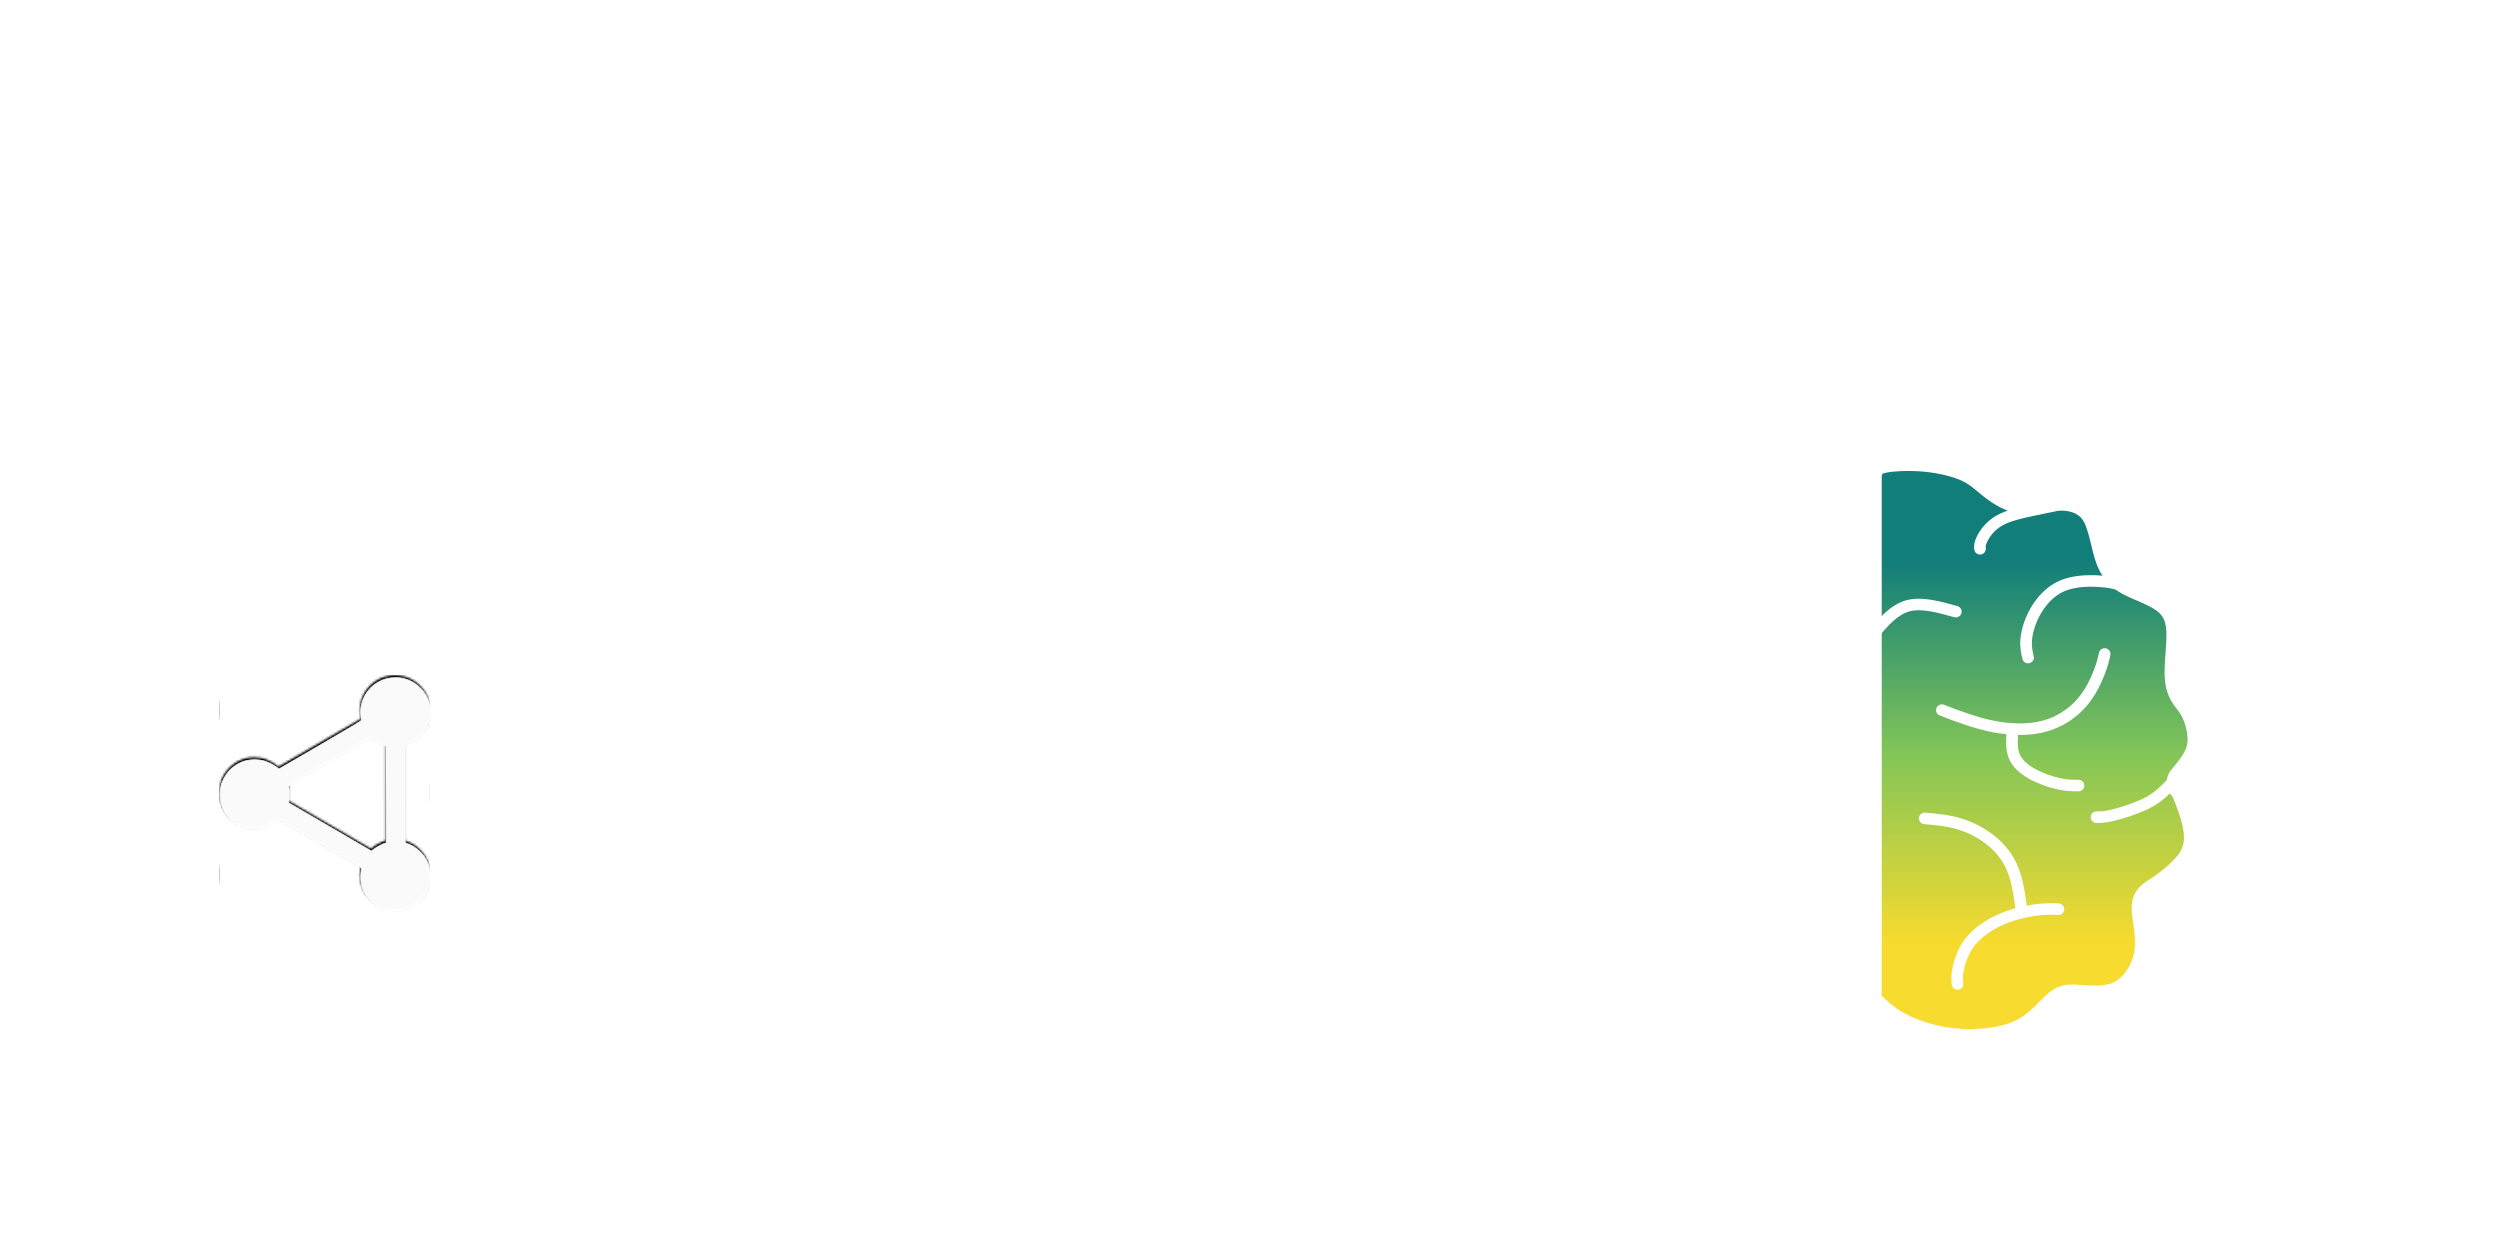 <?xml version="1.0" encoding="UTF-8" standalone="no"?>
<svg
   xmlns:dc="http://purl.org/dc/elements/1.1/"
   xmlns:cc="http://creativecommons.org/ns#"
   xmlns:rdf="http://www.w3.org/1999/02/22-rdf-syntax-ns#"
   xmlns:svg="http://www.w3.org/2000/svg"
   xmlns="http://www.w3.org/2000/svg"
   xmlns:xlink="http://www.w3.org/1999/xlink"
   xmlns:sodipodi="http://sodipodi.sourceforge.net/DTD/sodipodi-0.dtd"
   xmlns:inkscape="http://www.inkscape.org/namespaces/inkscape"
   width="1280"
   height="640"
   viewBox="0 0 338.667 169.333"
   version="1.1"
   id="svg13642"
   inkscape:version="0.92.5 (2060ec1f9f, 2020-04-08)"
   sodipodi:docname="openMINDS_instances_logo_dark.svg"
   inkscape:export-filename="/home/lzehl/Pictures/openMINDS_logos/openMINDS_instances/openMINDS_instances_logo_dark.png"
   inkscape:export-xdpi="96"
   inkscape:export-ydpi="96">
  <title
     id="title848">openMINDS-logo</title>
  <defs
     id="defs13636">
    <linearGradient
       inkscape:collect="always"
       xlink:href="#linear-gradient"
       id="linearGradient23192"
       gradientUnits="userSpaceOnUse"
       gradientTransform="translate(-4407.813,6497.366)"
       x1="-6012.995"
       y1="-2083.682"
       x2="-6012.995"
       y2="-2217.567" />
    <linearGradient
       gradientUnits="userSpaceOnUse"
       y2="100"
       x2="200"
       y1="100"
       x1="0.5"
       id="linear-gradient">
      <stop
         id="stop15253"
         stop-color="#f7db2e"
         offset="0" />
      <stop
         id="stop15255"
         stop-color="#82c558"
         offset="0.5" />
      <stop
         id="stop15257"
         stop-color="#127e7a"
         offset="1" />
    </linearGradient>
    <inkscape:path-effect
       effect="bspline"
       id="path-effect22683"
       is_visible="true"
       weight="33.333"
       steps="2"
       helper_size="0"
       apply_no_weight="true"
       apply_with_weight="true"
       only_selected="false"
       lpeversion="0" />
    <inkscape:path-effect
       effect="bspline"
       id="path-effect22687"
       is_visible="true"
       weight="33.333"
       steps="2"
       helper_size="0"
       apply_no_weight="true"
       apply_with_weight="true"
       only_selected="false"
       lpeversion="0" />
    <inkscape:path-effect
       effect="bspline"
       id="path-effect22689"
       is_visible="true"
       weight="33.333"
       steps="2"
       helper_size="0"
       apply_no_weight="true"
       apply_with_weight="true"
       only_selected="false"
       lpeversion="0" />
    <inkscape:path-effect
       effect="bspline"
       id="path-effect22691"
       is_visible="true"
       weight="33.333"
       steps="2"
       helper_size="0"
       apply_no_weight="true"
       apply_with_weight="true"
       only_selected="false"
       lpeversion="0" />
    <inkscape:path-effect
       effect="bspline"
       id="path-effect22693"
       is_visible="true"
       weight="33.333"
       steps="2"
       helper_size="0"
       apply_no_weight="true"
       apply_with_weight="true"
       only_selected="false"
       lpeversion="0" />
    <inkscape:path-effect
       effect="bspline"
       id="path-effect22695"
       is_visible="true"
       weight="33.333"
       steps="2"
       helper_size="0"
       apply_no_weight="true"
       apply_with_weight="true"
       only_selected="false"
       lpeversion="0" />
    <inkscape:path-effect
       effect="bspline"
       id="path-effect22697"
       is_visible="true"
       weight="33.333"
       steps="2"
       helper_size="0"
       apply_no_weight="true"
       apply_with_weight="true"
       only_selected="false"
       lpeversion="0" />
    <inkscape:path-effect
       effect="bspline"
       id="path-effect22699"
       is_visible="true"
       weight="33.333"
       steps="2"
       helper_size="0"
       apply_no_weight="true"
       apply_with_weight="true"
       only_selected="false"
       lpeversion="0" />
    <inkscape:path-effect
       effect="bspline"
       id="path-effect22701"
       is_visible="true"
       weight="33.333"
       steps="2"
       helper_size="0"
       apply_no_weight="true"
       apply_with_weight="true"
       only_selected="false"
       lpeversion="0" />
    <pattern
       patternUnits="userSpaceOnUse"
       width="98.88"
       height="109.86"
       patternTransform="matrix(0.265,0,0,0.265,29.188,289.99)"
       id="pattern993">
      <path
         sodipodi:nodetypes="ccsccccscscsccccscscscsccccsccccscsccc"
         style="fill:#00000a;fill-opacity:1;stroke:none;stroke-width:0.137;stroke-opacity:1"
         inkscape:connector-curvature="0"
         d="m 82.401,109.86 c -4.578,0 -8.469,-1.602 -11.674,-4.807 -3.205,-3.205 -4.807,-7.097 -4.807,-11.675 0,-0.642 0.047,-1.305 0.14,-1.989 0.094,-0.683 0.231,-1.302 0.412,-1.857 L 27.743,67.007 c -1.557,1.373 -3.296,2.449 -5.219,3.228 -1.923,0.783 -3.937,1.175 -6.043,1.175 -4.578,0 -8.469,-1.602 -11.674,-4.807 C 1.602,63.399 0,59.508 0,54.93 0,50.351 1.602,46.46 4.807,43.255 8.012,40.051 11.903,38.449 16.481,38.449 c 2.106,0 4.12,0.392 6.043,1.175 1.923,0.784 3.662,1.86 5.219,3.228 L 66.474,20.328 C 66.29,19.779 66.152,19.16 66.059,18.472 c -0.094,-0.685 -0.14,-1.349 -0.14,-1.991 0,-4.578 1.602,-8.469 4.807,-11.674 C 73.93,1.602 77.821,0 82.399,0 86.977,0 90.868,1.602 94.073,4.807 c 3.205,3.205 4.807,7.096 4.807,11.674 0,4.578 -1.602,8.47 -4.807,11.675 -3.205,3.204 -7.096,4.806 -11.674,4.806 -2.106,0 -4.12,-0.392 -6.043,-1.175 -1.923,-0.783 -3.662,-1.859 -5.219,-3.228 L 32.407,51.083 c 0.183,0.547 0.321,1.166 0.414,1.856 0.094,0.684 0.14,1.347 0.14,1.991 0,0.643 -0.047,1.307 -0.14,1.99 -0.094,0.683 -0.232,1.302 -0.414,1.857 L 71.137,81.301 c 1.556,-1.373 3.296,-2.449 5.219,-3.228 1.923,-0.783 3.937,-1.175 6.043,-1.175 4.578,0 8.469,1.603 11.674,4.808 3.205,3.205 4.807,7.096 4.807,11.673 0,4.578 -1.602,8.47 -4.807,11.675 -3.205,3.204 -7.096,4.806 -11.674,4.806 z"
         id="path2-8" />
      <rect
         style="opacity:0.99;fill:#000000;fill-opacity:1;stroke:none;stroke-width:2.015;stroke-linecap:butt;stroke-miterlimit:4;stroke-dasharray:none;stroke-opacity:1;paint-order:fill markers stroke"
         id="rect985"
         width="9.161"
         height="51.633"
         x="77.85"
         y="30.623"
         transform="matrix(1,-7.3691394e-4,6.0758177e-4,1,0,0)" />
    </pattern>
  </defs>
  <sodipodi:namedview
     id="base"
     pagecolor="#ffffff"
     bordercolor="#ffffff"
     borderopacity="1"
     inkscape:pageopacity="0"
     inkscape:pageshadow="2"
     inkscape:zoom="0.646875"
     inkscape:cx="691.76972"
     inkscape:cy="-148.29751"
     inkscape:document-units="mm"
     inkscape:current-layer="layer2"
     inkscape:document-rotation="0"
     showgrid="false"
     inkscape:window-width="1920"
     inkscape:window-height="1043"
     inkscape:window-x="0"
     inkscape:window-y="0"
     inkscape:window-maximized="1"
     inkscape:showpageshadow="false"
     borderlayer="true"
     units="px"
     fit-margin-top="0"
     fit-margin-left="0"
     fit-margin-right="0"
     fit-margin-bottom="0"
     viewbox-width="2.71"
     viewbox-height="0.61"
     scale-x="1"
     inkscape:pagecheckerboard="true" />
  <g
     inkscape:groupmode="layer"
     id="layer2"
     inkscape:label="logo"
     transform="translate(0,-199.94)"
     style="display:inline">
    <g
       id="g13404"
       transform="matrix(0.388,0,0,0.385,4312.844,-1371.585)">
      <path
         inkscape:export-ydpi="50"
         inkscape:export-xdpi="50"
         sodipodi:nodetypes="cccc"
         inkscape:connector-curvature="0"
         id="path1486-5-5-5-1-5-9-07-9"
         d="m -10512.654,4243.487 v 207.02 l -109.364,-207.675 v 207.019"
         style="fill:none;stroke:#ffffff;stroke-width:15;stroke-linecap:round;stroke-linejoin:round;stroke-miterlimit:4;stroke-dasharray:none;stroke-opacity:1" />
      <path
         inkscape:export-ydpi="50"
         inkscape:export-xdpi="50"
         sodipodi:nodetypes="ccccc"
         inkscape:connector-curvature="0"
         id="path1908-1-5-79-2-0-88-3-31"
         d="m -10897.219,4482.415 v -239.584 l 88.481,69.069 88.484,-69.069 v 207.02"
         style="fill:none;stroke:#ffffff;stroke-width:15;stroke-linecap:round;stroke-linejoin:round;stroke-miterlimit:4;stroke-dasharray:none;stroke-opacity:1" />
      <path
         style="fill:none;fill-opacity:1;stroke:#ffffff;stroke-width:15;stroke-linecap:round;stroke-linejoin:round;stroke-miterlimit:4;stroke-dasharray:none;stroke-dashoffset:0;stroke-opacity:1"
         d="m -10970.569,4163.132 c 0,17.804 -18.118,34.882 -40.467,34.882 -22.35,0 -40.467,-17.079 -40.467,-34.882 0,-17.804 18.117,-34.882 40.467,-34.882 22.349,0 40.467,17.079 40.467,34.882 z"
         id="path1910-6-6-8-8-7-5-89-0-4"
         inkscape:connector-curvature="0"
         sodipodi:nodetypes="sssss" />
      <path
         sodipodi:nodetypes="cccssscc"
         inkscape:connector-curvature="0"
         id="path1942-5-1-9-0-95-4-20-9"
         d="m -10950.571,4248.39 v -50.376 m 0,-69.711 36.993,-0.054 c 22.35,-0.04 40.468,17.079 40.468,34.883 0,17.804 -18.118,34.882 -40.468,34.882 h -36.993 z"
         style="fill:none;stroke:#ffffff;stroke-width:15;stroke-linecap:round;stroke-linejoin:round;stroke-miterlimit:4;stroke-dasharray:none;stroke-opacity:1" />
      <g
         inkscape:export-ydpi="50"
         inkscape:export-xdpi="50"
         style="stroke:#ffffff;stroke-width:9.925;stroke-miterlimit:4;stroke-dasharray:none;stroke-opacity:1"
         transform="matrix(1.511,0,0,1.511,-10682.584,4150.09)"
         id="g1996-8-1-58-6-6-47-6-9">
        <path
           style="opacity:1;fill:none;fill-opacity:1;stroke:#ffffff;stroke-width:9.925;stroke-linecap:round;stroke-linejoin:round;stroke-miterlimit:4;stroke-dasharray:none;stroke-dashoffset:0;stroke-opacity:1"
           d="m -64.945,22.9 c -5.8,5.679 -14.834,8.707 -21.116,8.81 -14.788,0 -26.776,-11.301 -26.776,-23.081 m 0,0 c 0,-11.78 11.988,-23.081 26.776,-23.081 14.788,0 26.776,11.301 26.776,23.081 z"
           id="path1910-6-3-1-0-87-3-4-3-1-33"
           inkscape:connector-curvature="0"
           sodipodi:nodetypes="ccccscc" />
      </g>
      <g
         inkscape:export-ydpi="50"
         inkscape:export-xdpi="50"
         style="stroke:#ffffff;stroke-width:9.925;stroke-miterlimit:4;stroke-dasharray:none;stroke-opacity:1"
         transform="matrix(1.511,0,0,1.511,-10702.522,4140.884)"
         id="g2033-8-98-9-6-3-4-6-5">
        <path
           style="opacity:1;fill:none;fill-opacity:1;stroke:#ffffff;stroke-width:9.925;stroke-linecap:round;stroke-linejoin:round;stroke-miterlimit:4;stroke-dasharray:none;stroke-dashoffset:0;stroke-opacity:1"
           d="m -32.785,14.755 c 0,-11.78 11.988,-23.081 26.776,-23.081 14.788,0 26.776,11.3 26.776,23.08 V 204.436"
           id="path1910-6-7-3-5-2-3-7-50-4-4"
           inkscape:connector-curvature="0"
           sodipodi:nodetypes="cssc" />
        <path
           style="fill:none;stroke:#ffffff;stroke-width:9.925;stroke-linecap:round;stroke-linejoin:round;stroke-miterlimit:4;stroke-dasharray:none;stroke-opacity:1"
           d="m -32.785,-8.289 -2.5e-4,23.045 2.5e-4,23.117"
           id="path2028-2-0-71-7-8-4-1-72"
           inkscape:connector-curvature="0"
           sodipodi:nodetypes="ccc" />
      </g>
      <path
         sodipodi:nodetypes="cccsaaaascaaassac"
         inkscape:connector-curvature="0"
         id="path1910-6-0-3-9-8-3-61-3-4-2"
         d="m -10810.855,4482.416 h 260.527 66.695 60.251 c 25.373,0 50.268,-2.175 71.134,-14.421 15.939,-9.354 28.363,-25.29 36.113,-42.067 11.334,-24.538 12.601,-53.074 12.601,-80.104 0,-27.03 -1.267,-55.565 -12.601,-80.104 -7.749,-16.777 -20.588,-32.041 -36.113,-42.067 -19.866,-12.829 -66.166,-13.688 -86.251,-14.419 -20.469,-1.811 -24.906,-1.878 -33.342,-9.819 -7.85,-7.388 -10.997,-19.631 -10.997,-30.41 0,-10.779 3.469,-22.695 10.997,-30.41 6.633,-6.798 17.051,-10.348 26.549,-10.348 h 93.824 c 9.498,0 19.916,3.549 26.549,10.348 7.527,7.715 10.996,22.151 10.996,30.41"
         style="fill:none;fill-opacity:1;stroke:#ffffff;stroke-width:15;stroke-linecap:round;stroke-linejoin:round;stroke-miterlimit:4;stroke-dasharray:none;stroke-dashoffset:0;stroke-opacity:1" />
      <path
         style="fill:url(#linearGradient23192);fill-opacity:1;stroke:#ffffff;stroke-width:14;stroke-linecap:round;stroke-linejoin:round;stroke-miterlimit:4;stroke-dasharray:none;stroke-opacity:1"
         d="m -10465.593,4248.628 c 0,0 0,186.39 0,186.39 3.193,3.337 6.386,6.673 11.591,9.548 5.205,2.874 12.42,5.287 20.138,6.09 7.718,0.804 15.939,-2e-4 21.83,-2.047 5.892,-2.047 9.455,-5.337 11.946,-7.801 2.491,-2.464 3.913,-4.105 5.218,-4.888 1.304,-0.784 2.492,-0.711 6.194,-0.439 3.702,0.272 9.927,0.742 15.001,-2.093 5.073,-2.835 9.002,-8.977 10.131,-15.25 1.13,-6.273 -0.538,-12.677 -0.779,-15.993 -0.24,-3.316 0.947,-3.535 4.23,-5.747 3.283,-2.212 8.668,-6.42 11.453,-10.793 2.786,-4.373 2.968,-8.903 2.138,-13.474 -0.831,-4.571 -2.676,-9.183 -4.52,-13.794 0,0 -1.096,-1.097 -1.096,-1.097 3.178,-3.853 6.356,-7.707 7.123,-12.594 0.766,-4.886 -0.879,-10.809 -2.876,-14.396 -1.997,-3.587 -4.347,-4.84 -4.849,-9.314 -0.503,-4.474 0.844,-12.163 0.464,-17.75 -0.38,-5.587 -2.488,-9.078 -5.653,-11.618 -3.166,-2.541 -7.392,-4.134 -10.914,-5.714 -3.521,-1.58 -6.336,-3.146 -8.1,-7.723 -1.764,-4.577 -2.476,-12.163 -5.465,-16.893 -2.989,-4.73 -8.254,-6.604 -13.044,-6.683 -4.79,-0.08 -9.102,1.633 -13.019,1.336 -3.916,-0.298 -7.432,-2.607 -10.21,-4.803 -2.778,-2.196 -4.81,-4.271 -8.11,-5.968 -3.3,-1.698 -7.772,-2.972 -12.254,-3.712 -4.481,-0.74 -8.914,-0.934 -13.089,-0.758 -4.175,0.176 -8.039,0.719 -10.241,2.113 -2.202,1.393 -2.72,3.628 -3.238,5.865 z"
         id="path1190-2-8-8-7-0-8-9-2-95-7"
         inkscape:connector-curvature="0"
         inkscape:path-effect="#path-effect22683"
         inkscape:original-d="m -10465.593,4248.6277 v 186.3901 c 0,0 6.387,6.6721 9.578,10.0095 7.218,2.4116 14.433,4.8237 21.648,7.2369 8.221,-0.8049 16.442,-1.6091 24.662,-2.4123 3.563,-3.2899 7.126,-6.5798 10.687,-9.8684 1.421,-1.6402 2.843,-3.2806 4.265,-4.9208 1.187,0.073 2.375,0.146 3.562,0.2194 6.217,0.4697 12.442,0.9403 18.662,1.4107 3.927,-6.1398 7.856,-12.2817 11.783,-18.4209 -1.668,-6.4074 -3.336,-12.8114 -5.006,-19.2239 1.189,-0.2196 2.376,-0.4389 3.562,-0.6577 5.38,-4.2043 10.765,-8.413 16.153,-12.6237 0.183,-4.5356 0.366,-9.0652 0.548,-13.5961 -1.844,-4.6106 -5.533,-13.8338 -5.533,-13.8338 l -1.096,-1.0966 c 0,0 6.356,-7.7075 9.533,-11.5597 -1.644,-5.9201 -3.288,-11.8426 -4.933,-17.7631 -2.35,-1.2537 -4.7,-2.5068 -7.052,-3.7605 1.348,-7.6932 2.694,-15.3828 4.04,-23.0697 -2.105,-3.4878 -4.213,-6.9782 -6.32,-10.4664 -4.225,-1.5935 -8.451,-3.1869 -12.678,-4.7801 -2.816,-1.5667 -5.631,-3.1328 -8.447,-4.6989 -0.712,-7.5867 -1.424,-15.173 -2.136,-22.7591 -5.266,-1.874 -10.531,-3.7476 -15.797,-5.6212 -4.314,1.7139 -8.626,3.4271 -12.942,5.1423 -3.517,-2.3102 -7.033,-4.6197 -10.546,-6.9263 -2.043,-2.0858 -4.075,-4.16 -6.135,-6.2619 -4.54,-1.2937 -9.012,-2.5678 -13.523,-3.8529 -4.452,-0.195 -8.885,-0.3889 -13.345,-0.5837 -3.89,0.5467 -7.754,1.0899 -11.639,1.6365 -0.519,2.2404 -1.555,6.7123 -1.555,6.7123 z"
         sodipodi:nodetypes="cccccccccccccccccccccccscccccccc" />
      <path
         style="fill:none;stroke:#ffffff;stroke-width:4.06;stroke-linecap:round;stroke-linejoin:round;stroke-miterlimit:4;stroke-dasharray:none;stroke-opacity:1"
         d="m -10397.931,4259.709 c -2.396,0.506 -4.788,1.012 -8.309,1.763 -3.521,0.751 -8.147,1.743 -11.381,3.625 -3.233,1.882 -5.065,4.652 -5.94,6.448 -0.876,1.796 -0.793,2.615 -0.711,3.434"
         id="path1198-1-7-1-8-23-1-32-1-2"
         inkscape:connector-curvature="0"
         inkscape:path-effect="#path-effect22687"
         inkscape:original-d="m -10397.931,4259.7091 c -2.396,0.5061 -4.788,1.0116 -7.188,1.5191 -4.642,0.9948 -9.268,1.9863 -13.903,2.98 -1.832,2.7714 -3.664,5.5413 -5.497,8.3135 0.08,0.8192 0.165,1.6384 0.247,2.4576"
         sodipodi:nodetypes="ccccc" />
      <path
         style="fill:none;stroke:#ffffff;stroke-width:4.06;stroke-linecap:round;stroke-linejoin:round;stroke-miterlimit:4;stroke-dasharray:none;stroke-opacity:1"
         d="m -10461.454,4304.83 c 3.631,-4.254 7.261,-8.507 12.05,-9.795 4.788,-1.288 10.736,0.39 16.682,2.067"
         id="path1202-4-02-6-4-91-82-9-9-0"
         inkscape:connector-curvature="0"
         inkscape:path-effect="#path-effect22689"
         inkscape:original-d="m -10461.454,4304.8303 c 3.631,-4.2541 7.261,-8.5073 10.891,-12.76 5.947,1.6768 11.895,3.3543 17.841,5.0315"
         sodipodi:nodetypes="ccc" />
      <path
         style="fill:none;stroke:#ffffff;stroke-width:4.06;stroke-linecap:round;stroke-linejoin:round;stroke-miterlimit:4;stroke-dasharray:none;stroke-opacity:1"
         d="m -10360.705,4293.845 c -4.297,-2.003 -8.592,-4.005 -12.091,-5.315 -3.499,-1.309 -6.198,-1.924 -10.046,-2.155 -3.848,-0.23 -8.843,-0.076 -12.861,1.703 -4.018,1.778 -7.059,5.182 -9.087,8.688 -2.029,3.507 -3.043,7.116 -3.325,9.882 -0.281,2.766 0.171,4.688 0.623,6.61"
         id="path1206-3-4-5-1-1-2-5-6-64"
         inkscape:connector-curvature="0"
         inkscape:path-effect="#path-effect22691"
         inkscape:original-d="m -10360.705,4293.8449 c -4.297,-2.0034 -8.592,-4.0059 -12.89,-6.0087 -2.7,-0.6154 -5.399,-1.2305 -8.1,-1.8453 -4.995,0.1542 -9.99,0.3087 -14.986,0.4634 -3.04,3.403 -6.081,6.8059 -9.123,10.2099 -1.014,3.6097 -2.029,7.2188 -3.044,10.8292 0.452,1.9219 0.904,3.8439 1.356,5.7659"
         sodipodi:nodetypes="cccccsc" />
      <path
         style="fill:none;stroke:#ffffff;stroke-width:4.06;stroke-linecap:round;stroke-linejoin:round;stroke-miterlimit:4;stroke-dasharray:none;stroke-opacity:1"
         d="m -10352.476,4352.06 c -2.294,2.626 -4.588,5.251 -6.784,7.414 -2.196,2.163 -4.29,3.859 -7.655,5.451 -3.365,1.592 -7.999,3.079 -10.994,3.81 -2.994,0.732 -4.346,0.708 -5.699,0.684"
         id="path1210-3-03-6-6-0-1-82-5-3"
         inkscape:connector-curvature="0"
         inkscape:path-effect="#path-effect22693"
         inkscape:original-d="m -10352.476,4352.0597 c -2.294,2.6262 -4.588,5.251 -6.884,7.8788 -2.096,1.6977 -4.19,3.394 -6.286,5.0913 -4.634,1.4865 -9.268,2.9732 -13.904,4.4604 -1.353,-0.024 -2.705,-0.048 -4.058,-0.072"
         sodipodi:nodetypes="ccccc" />
      <path
         style="fill:none;stroke:#ffffff;stroke-width:4.06;stroke-linecap:round;stroke-linejoin:round;stroke-miterlimit:4;stroke-dasharray:none;stroke-opacity:1"
         d="m -10432.108,4428.083 c -0.163,-1.165 -0.326,-2.331 0.131,-4.818 0.458,-2.487 1.535,-6.296 3.991,-9.599 2.456,-3.303 6.29,-6.101 10.519,-8.041 4.228,-1.94 8.852,-3.023 12.347,-3.519 3.495,-0.496 5.864,-0.406 8.231,-0.316"
         id="path1214-8-85-3-2-0-9-2-2-9"
         inkscape:connector-curvature="0"
         inkscape:path-effect="#path-effect22695"
         inkscape:original-d="m -10432.108,4428.0827 c -0.162,-1.1655 -0.325,-2.331 -0.489,-3.4967 1.078,-3.8091 2.156,-7.6178 3.233,-11.4262 3.834,-2.7983 7.668,-5.5957 11.501,-8.3926 4.624,-1.0833 9.248,-2.1664 13.87,-3.2488 2.368,0.089 4.737,0.18 7.104,0.2708"
         sodipodi:nodetypes="cccccc" />
      <path
         style="fill:none;stroke:#ffffff;stroke-width:4.06;stroke-linecap:round;stroke-linejoin:round;stroke-miterlimit:4;stroke-dasharray:none;stroke-opacity:1"
         d="m -10409.744,4402.331 c -0.665,-4.965 -1.353,-10.108 -2.988,-14.304 -1.635,-4.196 -4.228,-7.535 -7.498,-10.242 -3.27,-2.707 -7.217,-4.783 -11.22,-6.001 -4.003,-1.218 -8.062,-1.579 -12.122,-1.94"
         id="path1218-5-7-6-4-0-5-8-5-1"
         inkscape:connector-curvature="0"
         inkscape:path-effect="#path-effect22697"
         inkscape:original-d="m -10409.744,4402.3306 c -0.676,-4.9638 -1.352,-10.1077 -2.029,-15.1607 -2.593,-3.3392 -5.187,-6.6785 -7.781,-10.017 -3.946,-2.0761 -7.893,-4.1517 -11.84,-6.2267 -4.059,-0.3616 -8.118,-0.7226 -12.178,-1.0829" />
      <path
         style="fill:none;stroke:#ffffff;stroke-width:4.06;stroke-linecap:round;stroke-linejoin:round;stroke-miterlimit:4;stroke-dasharray:none;stroke-opacity:1"
         d="m -10437.587,4331.756 c 5.766,2.219 11.728,4.512 17.817,5.731 6.089,1.218 12.404,1.399 17.816,-0.045 5.412,-1.444 9.923,-4.513 13.137,-8.212 3.213,-3.7 5.13,-8.032 6.258,-11.01 1.127,-2.978 1.466,-4.602 1.804,-6.226"
         id="path1222-8-3-25-7-6-2-7-8-6"
         inkscape:connector-curvature="0"
         inkscape:path-effect="#path-effect22699"
         inkscape:original-d="m -10437.587,4331.7564 c 5.752,2.2555 11.728,4.5115 17.591,6.7682 6.315,0.1799 12.63,0.3604 18.944,0.5414 4.51,-3.0685 9.021,-6.137 13.531,-9.2047 1.917,-4.3315 3.835,-8.6638 5.751,-12.995 0.339,-1.6246 0.677,-3.2492 1.015,-4.8731" />
      <path
         style="fill:none;stroke:#ffffff;stroke-width:4.06;stroke-linecap:round;stroke-linejoin:round;stroke-miterlimit:4;stroke-dasharray:none;stroke-opacity:1"
         d="m -10412.892,4338.525 c -0.265,3.27 -0.531,6.54 0.484,9.214 1.015,2.674 3.309,4.749 6.261,6.408 2.952,1.659 6.561,2.9 9.38,3.521 2.819,0.621 4.849,0.621 6.878,0.621"
         id="path1226-7-53-75-1-6-4-59-87-1"
         inkscape:connector-curvature="0"
         inkscape:path-effect="#path-effect22701"
         inkscape:original-d="m -10412.892,4338.5246 c -0.265,3.27 -0.53,6.54 -0.796,9.8119 2.295,2.0755 4.589,4.1506 6.883,6.2267 3.61,1.241 7.219,2.4825 10.827,3.7246 2.03,-6e-4 4.06,-6e-4 6.089,0"
         sodipodi:nodetypes="ccccc" />
    </g>
    <g
       id="g1603">
      <path
         id="path4"
         d="m 35.754,273.309 h 1.166 c 0.103,-0.021 0.21,-0.032 0.32,-0.032 0.11,0 0.217,0.011 0.32,0.032 h 22.666 c 2.822,0 5.121,2.304 5.121,5.124 v 48.366 c 0,2.82 -2.299,5.124 -5.121,5.124 H 27.734 c -2.821,0 -5.121,-2.304 -5.121,-5.124 v -40.855 c 0,-0.068 0.005,-0.136 0.013,-0.203 0.035,-0.825 0.361,-1.655 1.042,-2.337 l 9.108,-9.115 c 0.857,-0.837 1.954,-1.125 2.979,-0.98 z m -9.838,12.342 9.085,-9.093 c 0.07,-0.067 0.135,-0.093 0.192,-0.102 0.067,-0.012 0.147,-0.011 0.226,0.028 0.079,0.033 0.137,0.082 0.172,0.133 0.027,0.038 0.055,0.096 0.06,0.187 v 5.219 c 0,0.019 2.8e-4,0.038 0.002,0.058 v 2.859 c 0,0.744 -0.614,1.356 -1.354,1.356 h -8.124 c -0.099,0 -0.16,-0.028 -0.203,-0.059 -0.051,-0.036 -0.102,-0.095 -0.135,-0.175 -0.033,-0.08 -0.039,-0.158 -0.029,-0.22 0.01,-0.054 0.034,-0.118 0.107,-0.192 z m 12.913,-9.163 v 0.263 c 6.35e-4,0.028 0.002,0.06 0.002,0.09 v 8.1 c 0,2.497 -2.035,4.535 -4.532,4.535 l -8.507,5e-5 v 37.324 c 0,1.067 0.879,1.945 1.942,1.945 h 32.492 c 1.064,0 1.942,-0.878 1.942,-1.945 v -48.366 c 0,-1.068 -0.879,-1.945 -1.942,-1.945 z"
         inkscape:connector-curvature="0"
         style="opacity:0.94;fill:#ffffff;fill-opacity:1;stroke-width:0.074" />
      <path
         sodipodi:nodetypes="sssssssssssssssssscs"
         id="path6"
         d="m 69.192,281.184 c -0.878,0 -1.589,0.712 -1.589,1.589 0,0.878 0.711,1.589 1.589,1.589 h 2.119 c 1.064,0 1.942,0.878 1.942,1.945 v 53.285 c 0,1.068 -0.879,1.945 -1.942,1.945 h -32.492 c -1.063,0 -1.942,-0.878 -1.942,-1.945 v -3.819 c 0,-0.878 -0.712,-1.589 -1.589,-1.589 -0.878,0 -1.589,0.712 -1.589,1.589 v 3.819 c 0,2.821 2.3,5.124 5.121,5.124 H 71.311 c 2.822,0 5.121,-2.303 5.121,-5.124 v -53.285 c 0,-2.82 -2.299,-5.124 -5.121,-5.124 h -2.119 z"
         inkscape:connector-curvature="0"
         style="opacity:0.94;fill:#ffffff;fill-opacity:1;stroke-width:0.074" />
      <g
         style="stroke:none;stroke-opacity:1"
         transform="matrix(1.09,0,0,1.09,-2.113,-24.676)"
         id="g991">
        <rect
           id="rect997"
           y="289.99"
           x="29.188"
           height="29.067"
           width="26.162"
           style="fill:url(#pattern993);stroke:none;stroke-opacity:1;opacity:0.98" />
      </g>
      <path
         sodipodi:nodetypes="ssssccssss"
         inkscape:connector-curvature="0"
         d="m 46.372,346.978 c -0.878,0 -1.59,0.712 -1.59,1.59 v 3.819 c 0,2.821 2.3,5.124 5.121,5.124 h 26.628 c 0.004,-0.746 -0.004,-2.435 -0.004,-3.179 H 49.904 c -1.063,0 -1.943,-0.878 -1.943,-1.945 v -3.819 c 0,-0.878 -0.711,-1.59 -1.589,-1.59 z"
         style="display:inline;opacity:0.94;fill:#ffffff;fill-opacity:1;stroke-width:0.074"
         id="path6-2" />
      <path
         transform="matrix(0.265,0,0,0.265,0,199.94)"
         inkscape:connector-curvature="0"
         id="path1591"
         d="m 198.696,465.624 c -5.243,-0.993 -10.053,-4.678 -12.527,-9.598 -1.754,-3.488 -2.208,-7.252 -1.409,-11.668 l 0.107,-0.593 -6.925,-4.027 c -3.809,-2.215 -13.055,-7.589 -20.548,-11.943 -7.493,-4.354 -13.889,-8.076 -14.214,-8.272 l -0.591,-0.355 -1.41,1.061 c -1.735,1.305 -4.436,2.64 -6.491,3.207 -2.177,0.601 -6.835,0.609 -9.004,0.015 -4.95,-1.355 -9.123,-4.8 -11.453,-9.453 -1.819,-3.634 -2.257,-8.395 -1.17,-12.719 0.444,-1.767 2.062,-4.854 3.367,-6.423 2.485,-2.988 5.963,-5.194 9.564,-6.065 2.549,-0.617 6.091,-0.585 8.61,0.077 2.194,0.577 4.855,1.869 6.657,3.233 0.717,0.543 1.401,0.943 1.52,0.89 0.119,-0.053 9.608,-5.568 21.086,-12.255 18.719,-10.905 20.867,-12.205 20.849,-12.619 -0.011,-0.254 -0.124,-1.232 -0.25,-2.174 -0.426,-3.178 0.176,-6.555 1.727,-9.688 1.73,-3.496 4.515,-6.281 8.011,-8.011 2.205,-1.091 3.481,-1.456 6.142,-1.752 5.602,-0.625 10.826,1.324 14.796,5.518 3.489,3.686 5.043,7.909 4.798,13.038 -0.226,4.718 -1.884,8.502 -5.163,11.781 -1.962,1.962 -4.29,3.45 -6.66,4.256 l -0.966,0.329 v 24.696 24.696 l 1.739,0.7 c 2.185,0.879 3.644,1.844 5.58,3.688 2.547,2.426 4.1,4.987 4.981,8.213 0.608,2.228 0.611,7.03 0.005,9.275 -1.623,6.016 -6.751,11.136 -12.692,12.675 -2.054,0.532 -5.99,0.663 -8.071,0.269 z M 191.345,433.908 c 1.467,-1.061 4.444,-2.613 5.52,-2.878 l 0.532,-0.131 -0.049,-24.726 -0.049,-24.726 -1.739,-0.72 c -1.803,-0.747 -3.479,-1.729 -4.86,-2.849 l -0.802,-0.65 -7.411,4.313 c -4.076,2.372 -13.585,7.902 -21.13,12.29 -7.546,4.387 -13.74,7.995 -13.765,8.016 -0.025,0.022 0.082,0.642 0.238,1.379 0.362,1.71 0.362,4.061 0,5.77 -0.156,0.737 -0.241,1.382 -0.188,1.435 0.085,0.085 42.068,24.546 42.158,24.562 0.02,0.004 0.716,-0.484 1.546,-1.084 z"
         style="opacity:0.98;fill:#ffffff;fill-opacity:1;stroke:#f9f9f9;stroke-width:0.365;stroke-linecap:butt;stroke-miterlimit:4;stroke-dasharray:none;stroke-opacity:1;paint-order:fill markers stroke" />
    </g>
  </g>
</svg>
